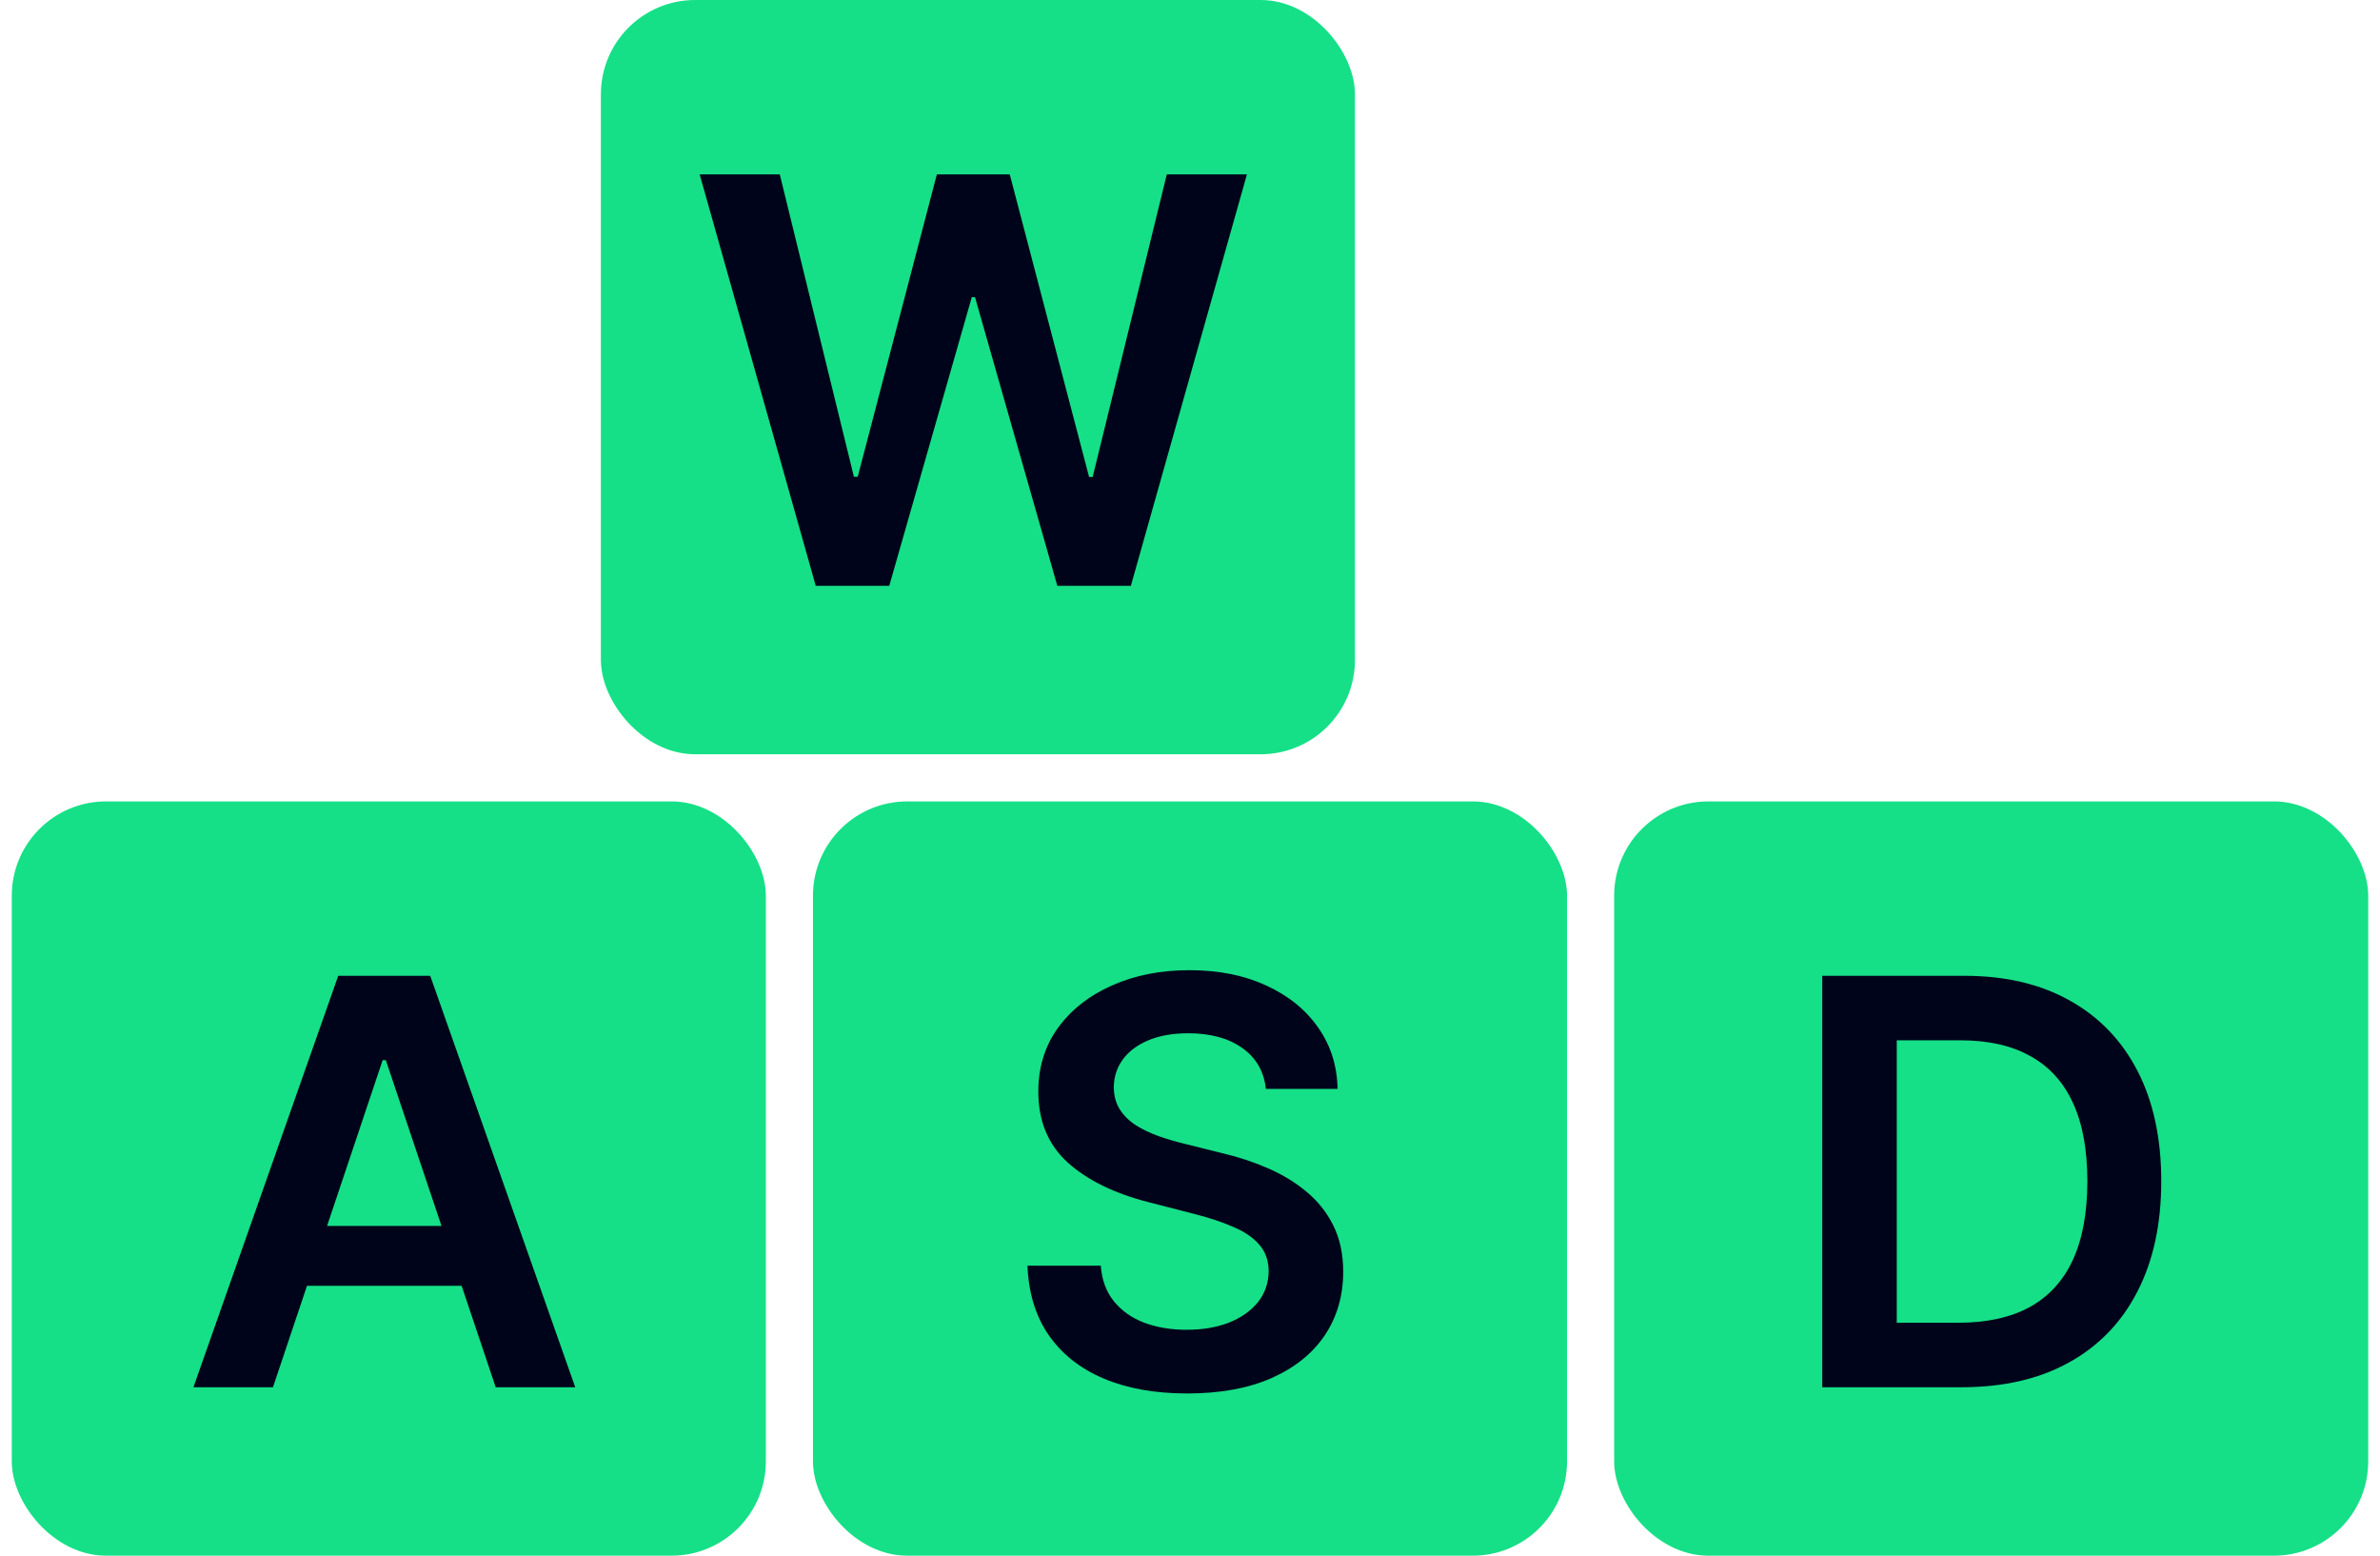 <svg width="101" height="66" viewBox="0 0 101 66" fill="none" xmlns="http://www.w3.org/2000/svg">
<rect x="25.5" width="32" height="32" rx="4" fill="#15E087"/>
<path d="M34.618 24.854L29.692 7.399H33.092L36.237 20.226H36.399L39.757 7.399H42.851L46.217 20.234H46.37L49.515 7.399H52.916L47.99 24.854H44.87L41.376 12.607H41.24L37.737 24.854H34.618Z" fill="#00041A"/>
<rect x="0.5" y="34" width="32" height="32" rx="4" fill="#15E087"/>
<path d="M11.584 58.854H8.209L14.354 41.399H18.258L24.411 58.854H21.036L16.374 44.979H16.238L11.584 58.854ZM11.695 52.01H20.9V54.55H11.695V52.01Z" fill="#00041A"/>
<rect x="34.5" y="34" width="32" height="32" rx="4" fill="#15E087"/>
<path d="M53.719 46.197C53.64 45.453 53.304 44.873 52.714 44.459C52.128 44.044 51.367 43.837 50.429 43.837C49.77 43.837 49.205 43.936 48.733 44.135C48.262 44.334 47.901 44.604 47.651 44.944C47.401 45.285 47.273 45.675 47.267 46.112C47.267 46.476 47.35 46.791 47.515 47.058C47.685 47.325 47.915 47.553 48.205 47.74C48.495 47.922 48.816 48.075 49.168 48.2C49.52 48.325 49.876 48.43 50.233 48.516L51.87 48.925C52.529 49.078 53.162 49.285 53.77 49.547C54.384 49.808 54.932 50.138 55.415 50.535C55.904 50.933 56.29 51.413 56.574 51.976C56.858 52.538 57.001 53.197 57.001 53.953C57.001 54.976 56.739 55.876 56.216 56.655C55.694 57.428 54.938 58.033 53.949 58.47C52.966 58.902 51.776 59.118 50.378 59.118C49.02 59.118 47.841 58.908 46.841 58.487C45.847 58.067 45.069 57.453 44.506 56.646C43.949 55.839 43.648 54.856 43.603 53.697H46.714C46.759 54.305 46.947 54.811 47.276 55.214C47.606 55.618 48.035 55.919 48.563 56.118C49.097 56.317 49.694 56.416 50.353 56.416C51.04 56.416 51.642 56.314 52.16 56.109C52.682 55.899 53.091 55.609 53.387 55.24C53.682 54.865 53.833 54.428 53.839 53.928C53.833 53.473 53.699 53.098 53.438 52.803C53.177 52.501 52.81 52.251 52.339 52.053C51.873 51.848 51.327 51.666 50.702 51.507L48.716 50.996C47.279 50.626 46.142 50.067 45.307 49.317C44.478 48.561 44.063 47.558 44.063 46.308C44.063 45.28 44.341 44.379 44.898 43.606C45.461 42.834 46.225 42.234 47.191 41.808C48.157 41.376 49.251 41.16 50.472 41.16C51.711 41.16 52.796 41.376 53.728 41.808C54.665 42.234 55.401 42.828 55.935 43.589C56.469 44.345 56.745 45.214 56.762 46.197H53.719Z" fill="#00041A"/>
<rect x="68.5" y="34" width="32" height="32" rx="4" fill="#15E087"/>
<path d="M83.246 58.854H77.331V41.399H83.365C85.098 41.399 86.587 41.748 87.831 42.447C89.081 43.141 90.041 44.138 90.712 45.439C91.382 46.74 91.717 48.297 91.717 50.109C91.717 51.928 91.379 53.49 90.703 54.797C90.033 56.104 89.064 57.106 87.797 57.805C86.536 58.504 85.019 58.854 83.246 58.854ZM80.493 56.118H83.092C84.308 56.118 85.323 55.896 86.135 55.453C86.948 55.004 87.558 54.337 87.967 53.45C88.376 52.558 88.581 51.444 88.581 50.109C88.581 48.774 88.376 47.666 87.967 46.785C87.558 45.899 86.953 45.237 86.152 44.8C85.357 44.356 84.368 44.135 83.186 44.135H80.493V56.118Z" fill="#00041A"/>
</svg>
